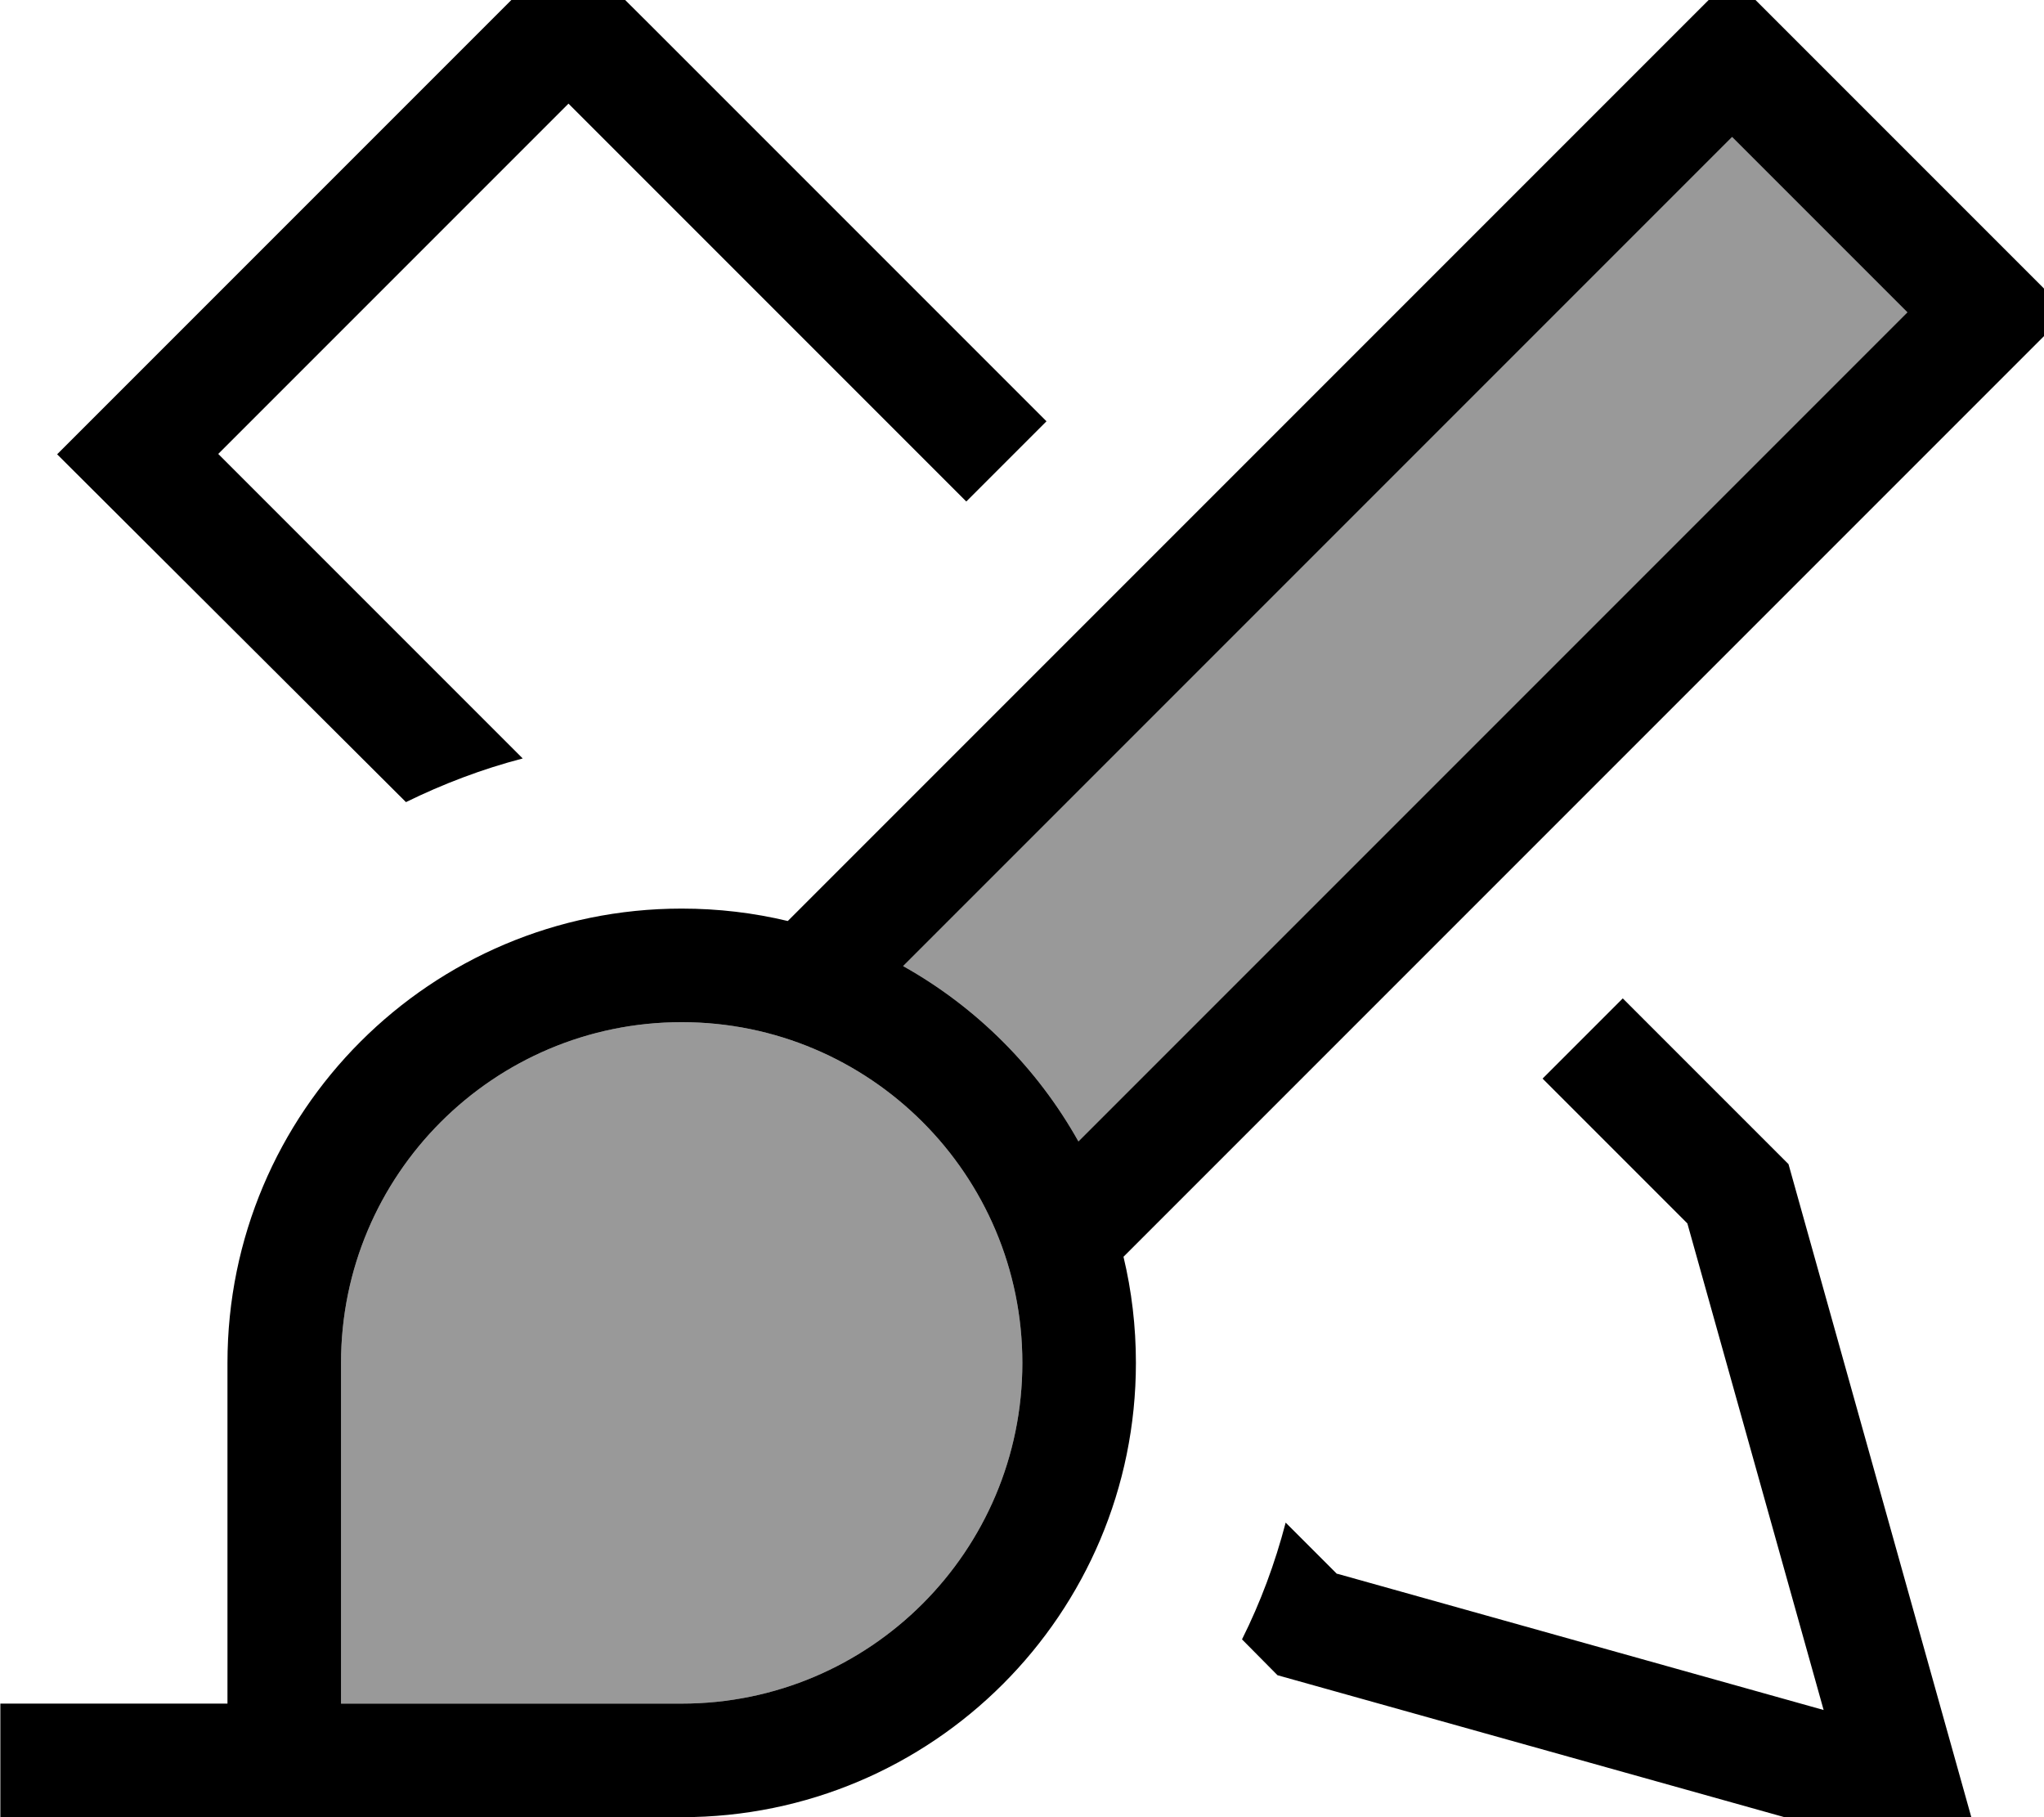 <svg fill="currentColor" xmlns="http://www.w3.org/2000/svg" viewBox="0 0 576 512"><!--! Font Awesome Pro 7.1.0 by @fontawesome - https://fontawesome.com License - https://fontawesome.com/license (Commercial License) Copyright 2025 Fonticons, Inc. --><path opacity=".4" fill="currentColor" d="M96.1 384l0 96 96 0c53 0 96-43 96-96s-43-96-96-96-96 43-96 96zM254.5 272.2c20.7 11.6 37.8 28.7 49.4 49.4L537.5 88 488.1 38.6 254.5 272.2z"/><path fill="currentColor" d="M182.8 6.6l112.1 112.1-22.6 22.6-112.1-112.1-98.7 98.7 85.8 85.8c-11.5 3-22.5 7.2-32.9 12.3L16.1 128 160.1-16 182.8 6.6zM376.8 443.4l137.1 38.4-38.4-137.1-40.8-40.8 22.6-22.6 46.7 46.7c36.6 130.6 55.2 197.3 56 200-2.7-.8-69.4-19.4-200-56L350 461.9c5.2-10.4 9.3-21.4 12.3-32.9l14.5 14.5zM488.1-6.6l11.3 11.3 72 72 11.3 11.3-11.3 11.3-254.8 254.8c2.3 9.6 3.5 19.6 3.5 29.9 0 70.7-57.3 128-128 128l-192 0 0-32 64 0 0-96c0-70.7 57.3-128 128-128 10.3 0 20.3 1.2 29.9 3.5L476.8 4.7 488.1-6.6zM537.5 88L488.1 38.6 254.5 272.2c20.7 11.6 37.8 28.7 49.4 49.4L537.5 88zM96.1 480l96 0c53 0 96-43 96-96s-43-96-96-96-96 43-96 96l0 96z"/></svg>